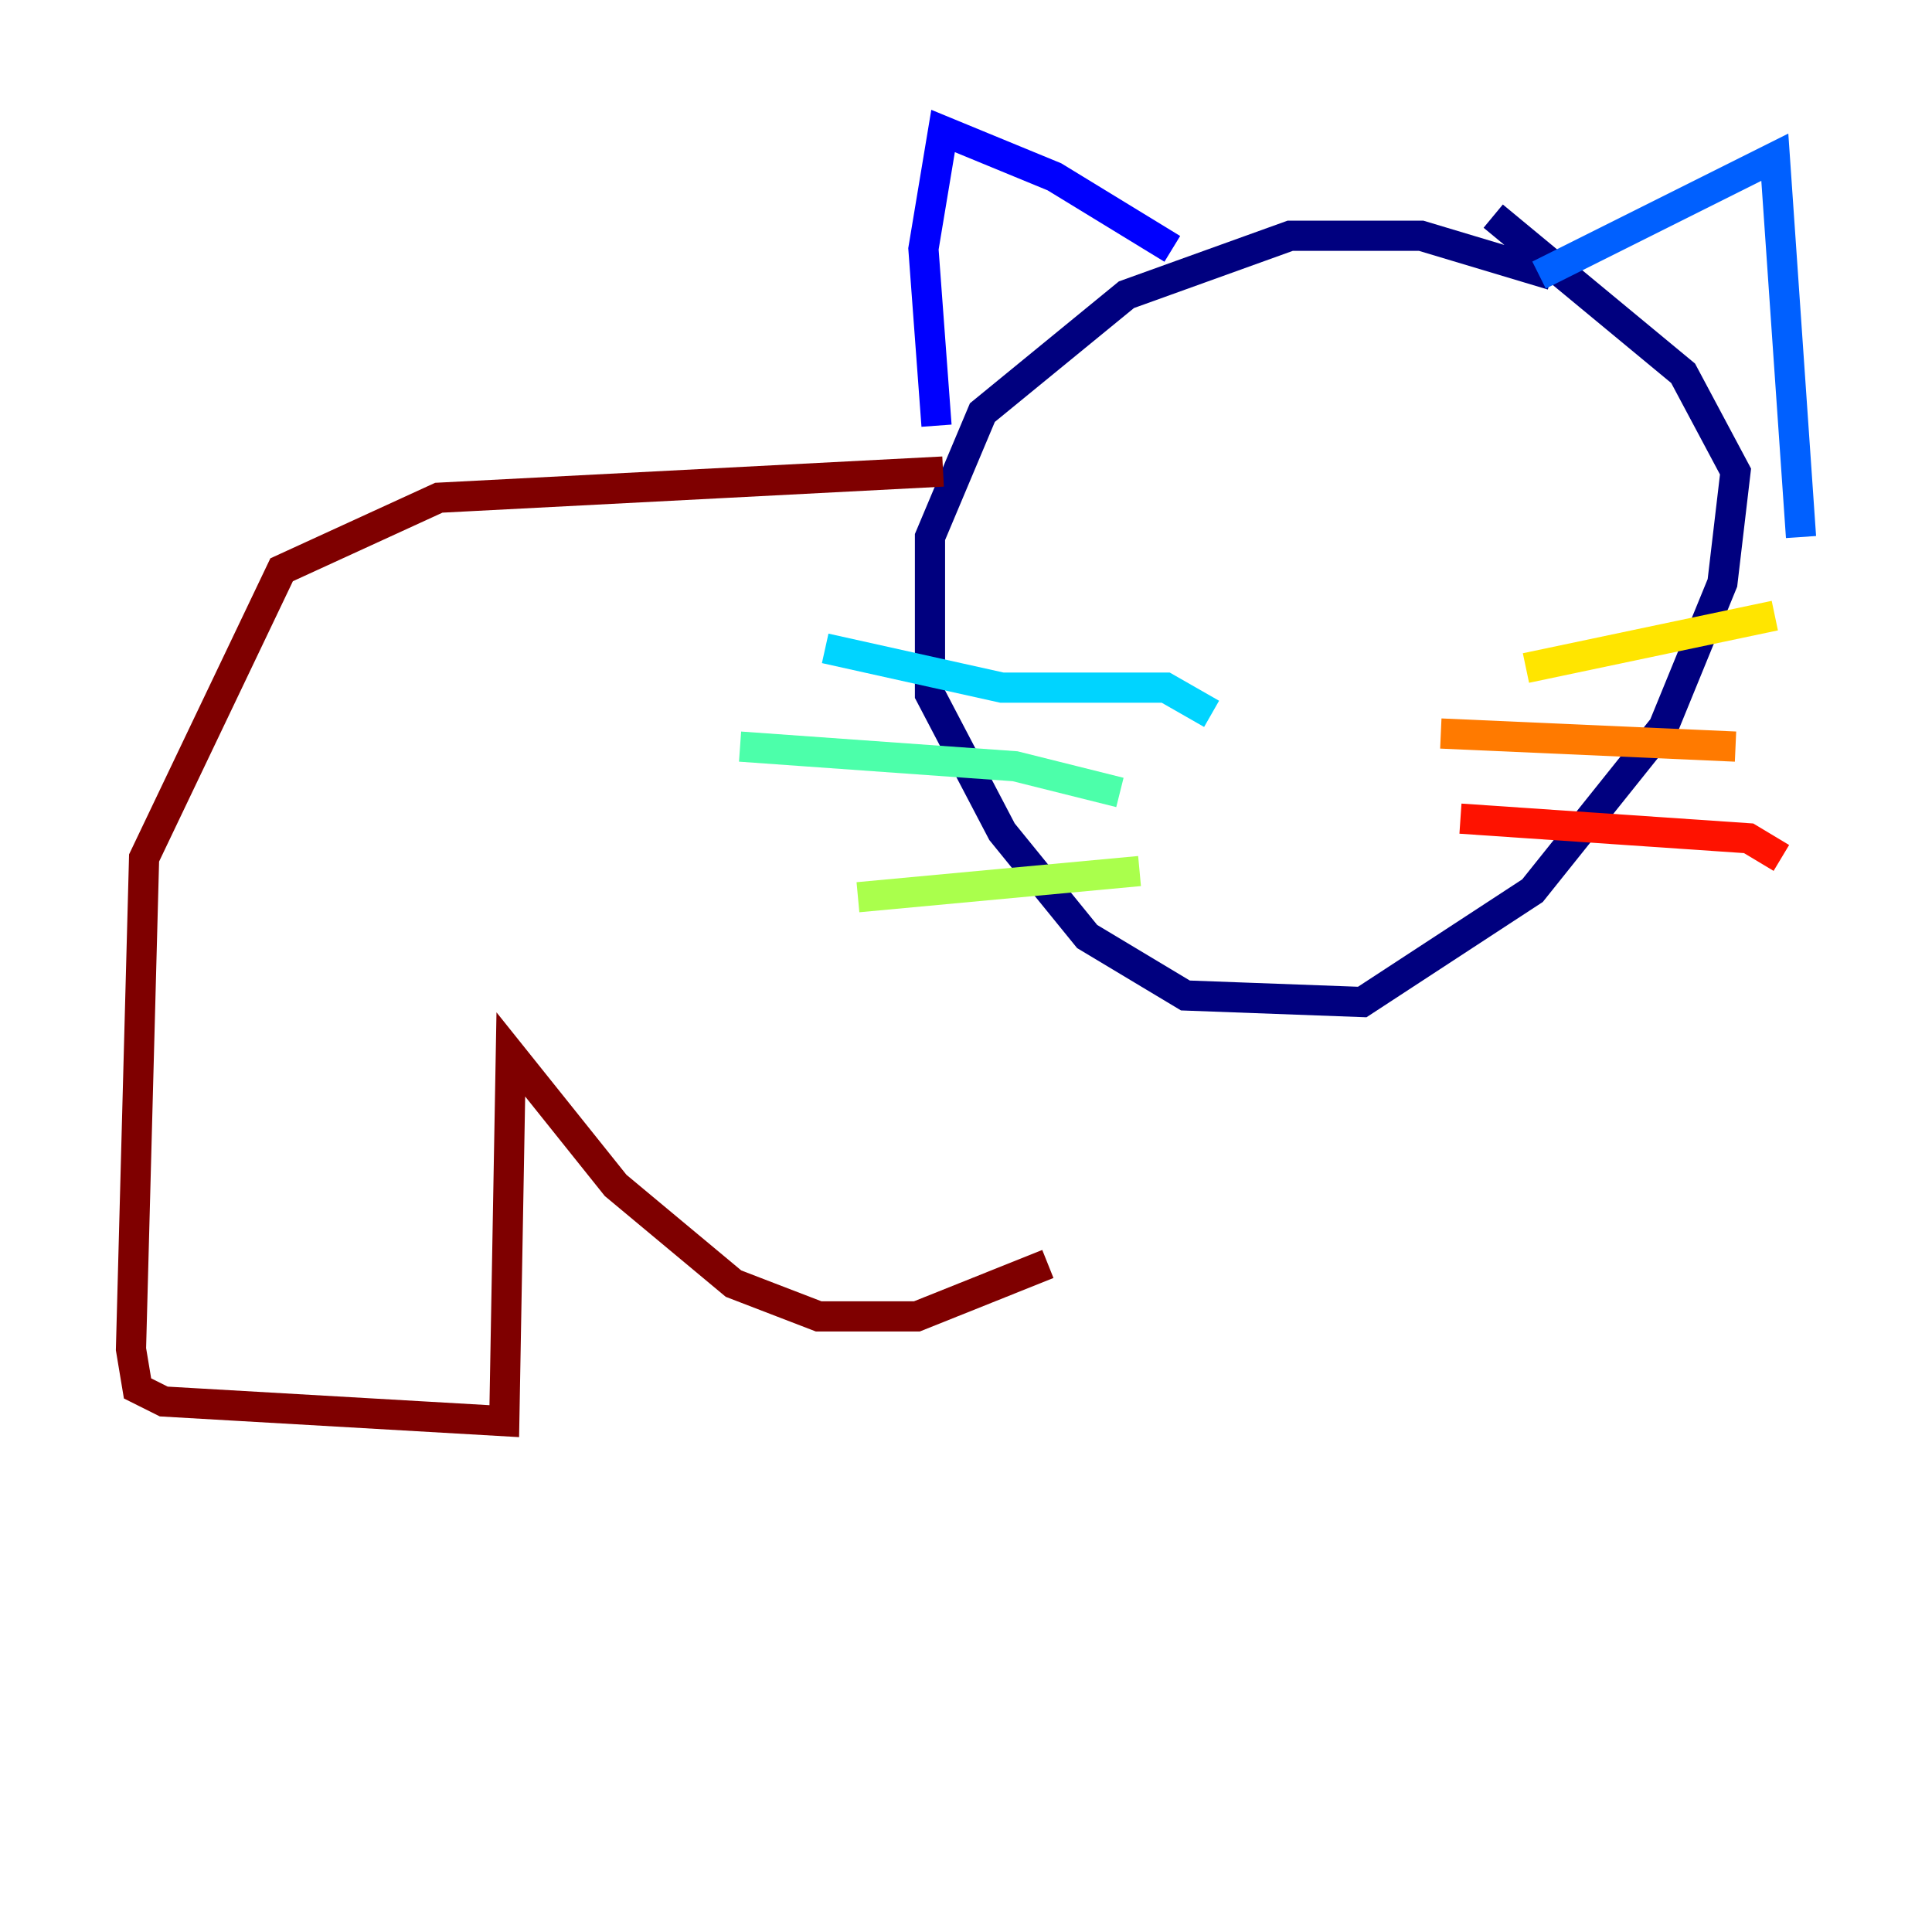 <?xml version="1.0" encoding="utf-8" ?>
<svg baseProfile="tiny" height="128" version="1.2" viewBox="0,0,128,128" width="128" xmlns="http://www.w3.org/2000/svg" xmlns:ev="http://www.w3.org/2001/xml-events" xmlns:xlink="http://www.w3.org/1999/xlink"><defs /><polyline fill="none" points="102.834,18.224 94.156,15.62 85.478,15.62 74.63,19.525 65.085,27.336 61.614,35.58 61.614,45.993 66.386,55.105 72.027,62.047 78.536,65.953 90.251,66.386 101.532,59.01 110.21,48.163 114.115,38.617 114.983,31.241 111.512,24.732 98.929,14.319" stroke="#00007f" stroke-width="2" /><polyline fill="none" points="77.668,16.488 69.858,11.715 62.481,8.678 61.18,16.488 62.047,28.203" stroke="#0000fe" stroke-width="2" /><polyline fill="none" points="101.966,18.224 117.586,10.414 119.322,35.58" stroke="#0060ff" stroke-width="2" /><polyline fill="none" points="80.271,47.295 77.234,45.559 66.386,45.559 54.671,42.956" stroke="#00d4ff" stroke-width="2" /><polyline fill="none" points="74.197,52.502 67.254,50.766 49.031,49.464" stroke="#4cffaa" stroke-width="2" /><polyline fill="none" points="75.498,57.709 56.841,59.444" stroke="#aaff4c" stroke-width="2" /><polyline fill="none" points="101.098,44.258 117.586,40.786" stroke="#ffe500" stroke-width="2" /><polyline fill="none" points="95.458,48.597 114.983,49.464" stroke="#ff7a00" stroke-width="2" /><polyline fill="none" points="96.759,54.237 115.851,55.539 118.02,56.841" stroke="#fe1200" stroke-width="2" /><polyline fill="none" points="62.481,31.241 29.071,32.976 18.658,37.749 9.546,56.841 8.678,89.383 9.112,91.986 10.848,92.854 33.41,94.156 33.844,69.858 40.786,78.536 48.597,85.044 54.237,87.214 60.746,87.214 69.424,83.742" stroke="#7f0000" stroke-width="2" /></svg>